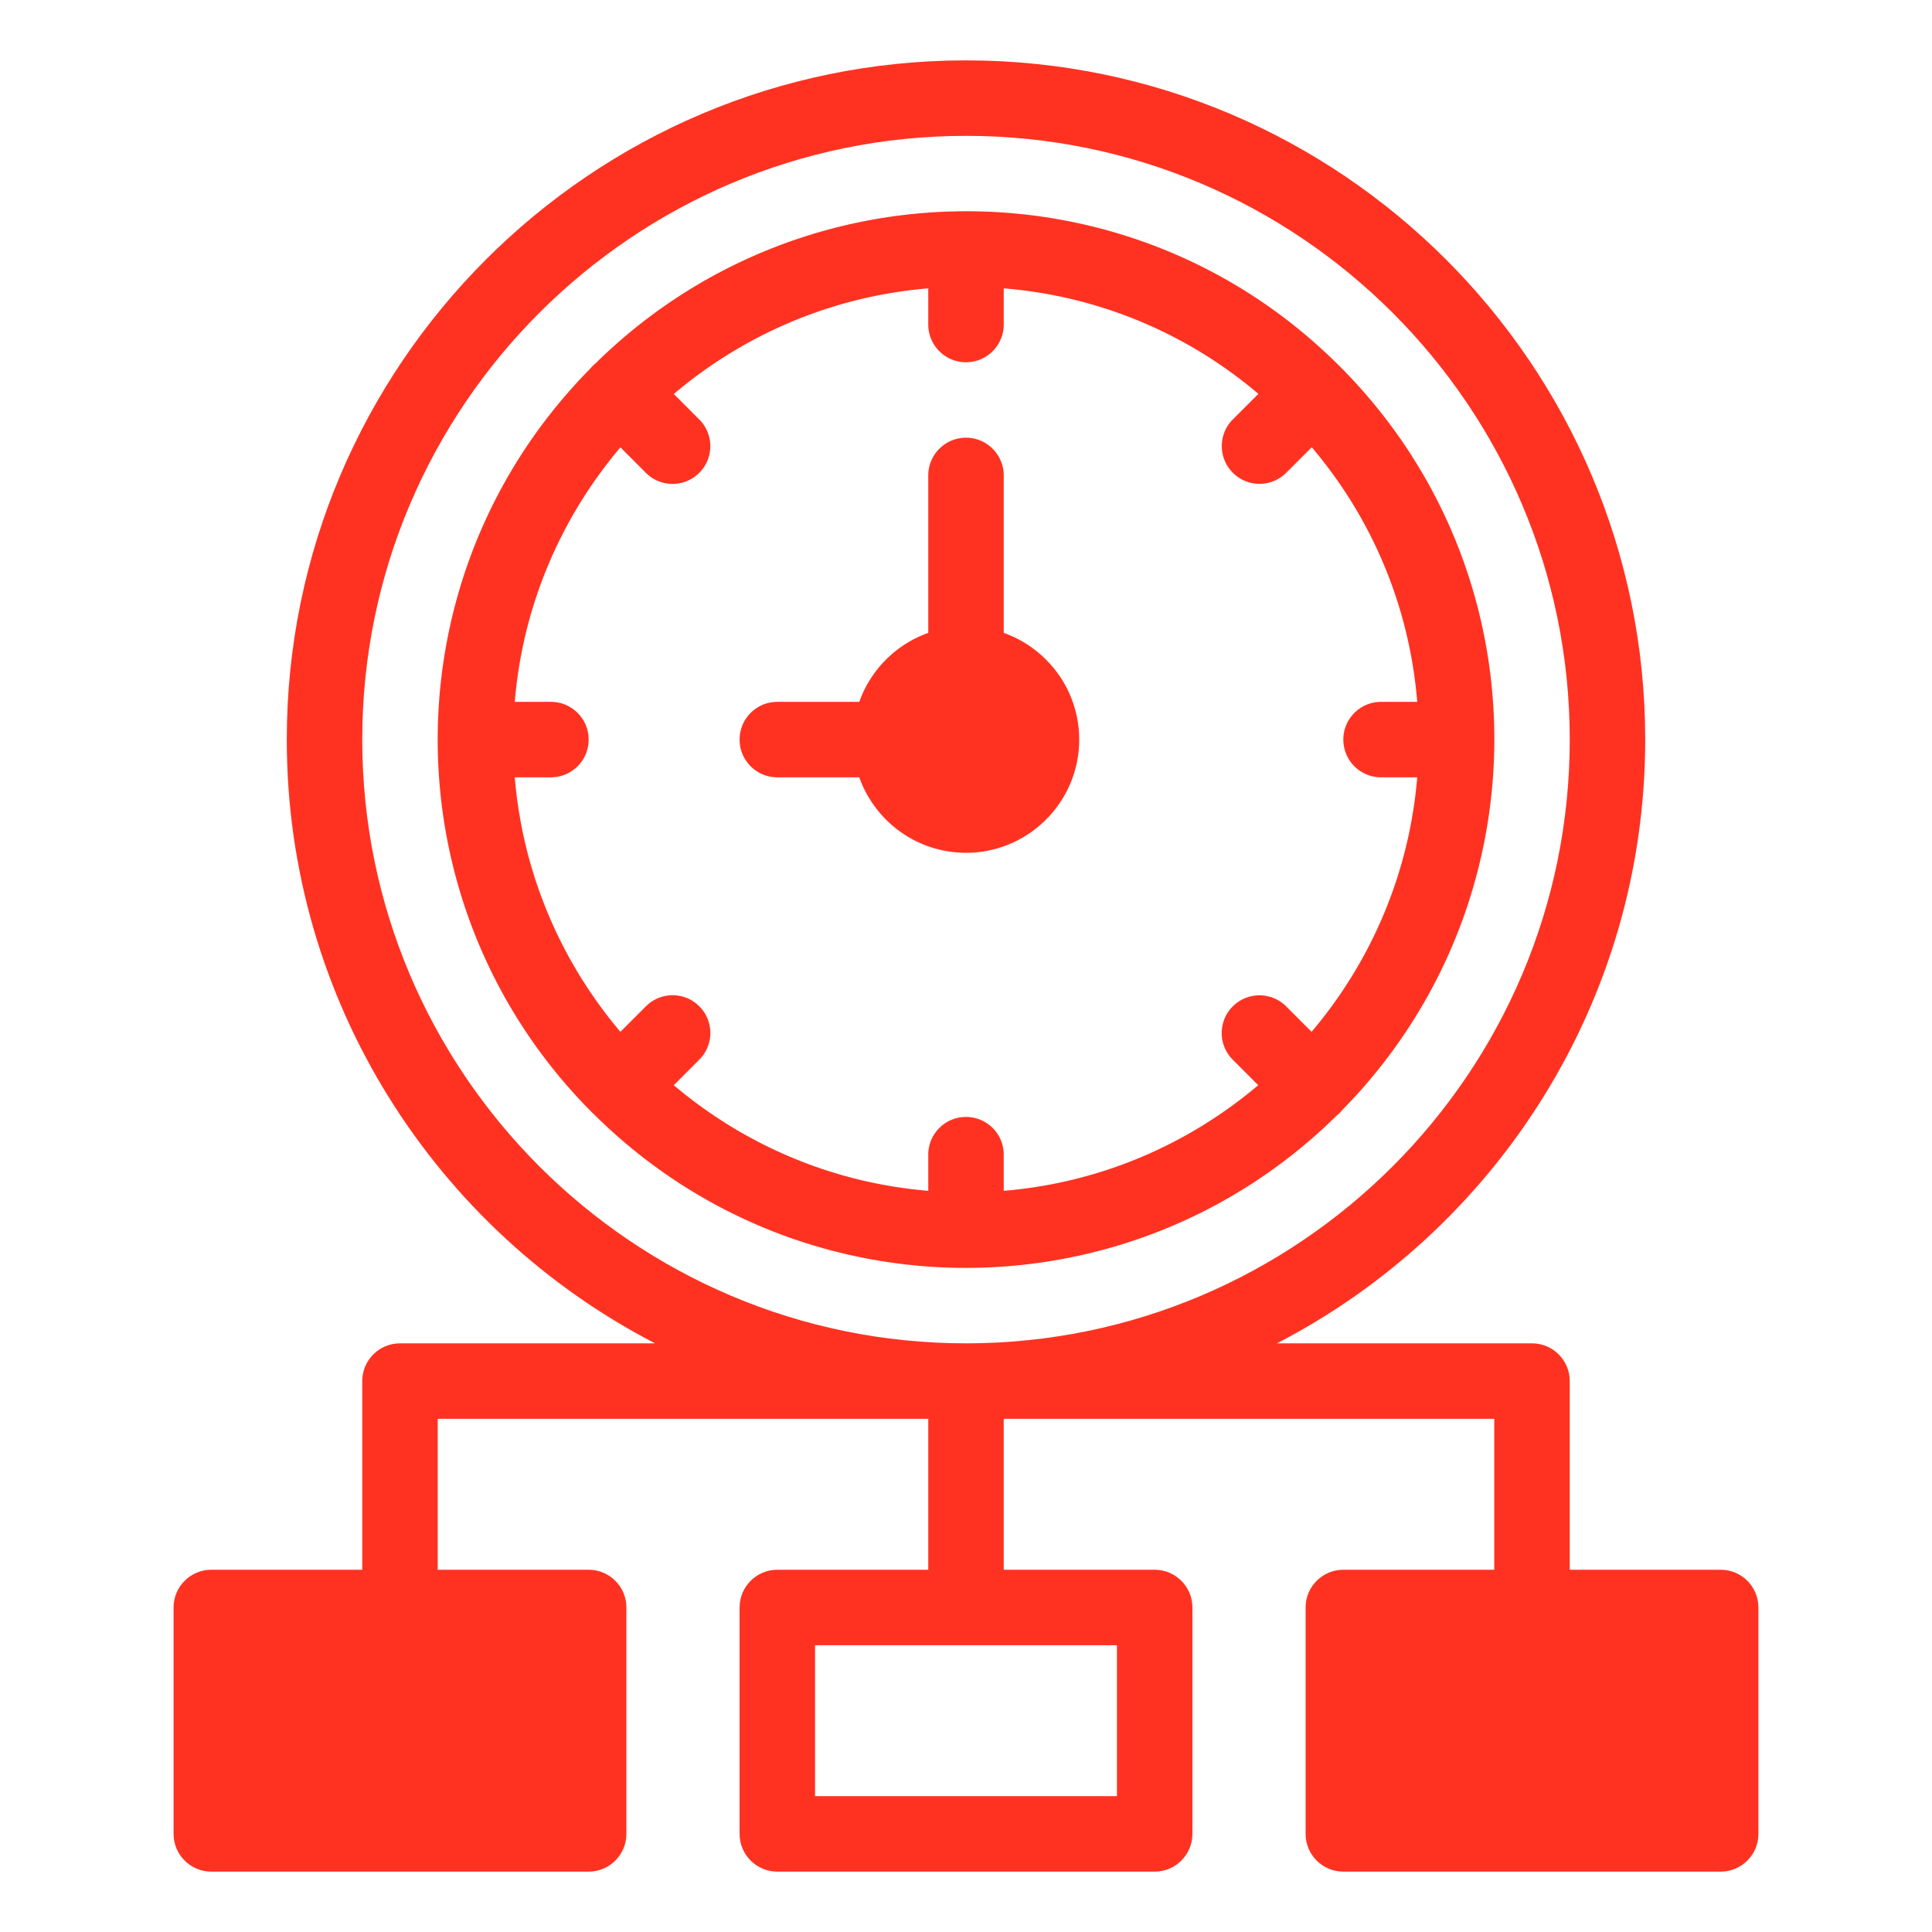 <svg xmlns="http://www.w3.org/2000/svg" version="1.1" xmlns:xlink="http://www.w3.org/1999/xlink" width="512" height="512" x="0" y="0" viewBox="0 0 512 512" style="enable-background:new 0 0 512 512" xml:space="preserve" class=""><g><path d="M355.695 294.185c53.771-54.59 53.985-142.5-.699-197.161-.096-.096-.195-.188-.291-.284-.019-.017-.034-.036-.053-.054l-.01-.008c-54.659-54.352-142.371-54.054-196.867-.333a10.185 10.185 0 0 0-1.424 1.423c-54.046 54.818-53.796 142.71.687 197.193.109.109.227.204.34.308 54.557 54.204 142.132 54.281 196.807.424a10.01 10.01 0 0 0 1.51-1.508zm-14.854-27.487c-3.905-3.904-10.237-3.904-14.142 0-3.905 3.905-3.905 10.237.001 14.143l6.745 6.744c-18.528 15.691-41.858 25.874-67.444 27.995V306c0-5.522-4.477-10-10-10s-10 4.478-10 10v9.58c-25.586-2.121-48.916-12.303-67.444-27.995l6.764-6.764c3.905-3.905 3.906-10.237.001-14.143-3.905-3.903-10.237-3.904-14.142 0l-6.765 6.765c-15.691-18.528-25.873-41.858-27.994-67.443H146c5.523 0 10-4.478 10-10 0-5.523-4.477-10-10-10h-9.58c2.121-25.587 12.304-48.918 27.997-67.446l6.749 6.754a9.97 9.97 0 0 0 7.074 2.932 9.971 9.971 0 0 0 7.069-2.927c3.906-3.903 3.909-10.235.005-14.142l-6.754-6.759c18.527-15.69 41.855-25.871 67.44-27.992V86c0 5.522 4.477 10 10 10s10-4.478 10-10v-9.584c24.985 2.047 48.392 11.745 67.488 27.964l-6.769 6.768c-3.905 3.905-3.905 10.237 0 14.143 1.953 1.952 4.512 2.929 7.071 2.929s5.119-.977 7.071-2.929l6.766-6.766c16.212 19.1 25.909 42.504 27.956 67.475H366c-5.523 0-10 4.477-10 10 0 5.522 4.477 10 10 10h9.58c-2.121 25.585-12.303 48.915-27.994 67.443z" fill="#ff3221" opacity="1" data-original="#000000"></path><path d="M266 167.72V126c0-5.522-4.477-10-10-10s-10 4.478-10 10v41.72A30.144 30.144 0 0 0 227.72 186H206c-5.523 0-10 4.477-10 10 0 5.522 4.477 10 10 10h21.72c4.128 11.639 15.243 20 28.28 20 16.542 0 30-13.458 30-30 0-13.036-8.361-24.152-20-28.28z" fill="#ff3221" opacity="1" data-original="#000000"></path><path d="M456 416h-40v-50c0-5.522-4.477-10-10-10h-67.597C396.319 326.051 436 265.574 436 196c0-99.252-80.747-180-180-180-99.252 0-180 80.748-180 180 0 69.574 39.681 130.051 97.598 160H106c-5.523 0-10 4.478-10 10v50H56c-5.523 0-10 4.478-10 10v60c0 5.522 4.477 10 10 10h100c5.523 0 10-4.478 10-10v-60c0-5.522-4.477-10-10-10h-40v-40h130v40h-40c-5.523 0-10 4.478-10 10v60c0 5.522 4.477 10 10 10h100c5.523 0 10-4.478 10-10v-60c0-5.522-4.477-10-10-10h-40v-40h130v40h-40c-5.523 0-10 4.478-10 10v60c0 5.522 4.477 10 10 10h100c5.523 0 10-4.478 10-10v-60c0-5.522-4.477-10-10-10zm-160 60h-80v-40h80zM96 196c0-88.225 71.776-160 160-160s160 71.775 160 160-71.776 160-160 160S96 284.225 96 196z" fill="#ff3221" opacity="1" data-original="#000000"></path></g></svg>